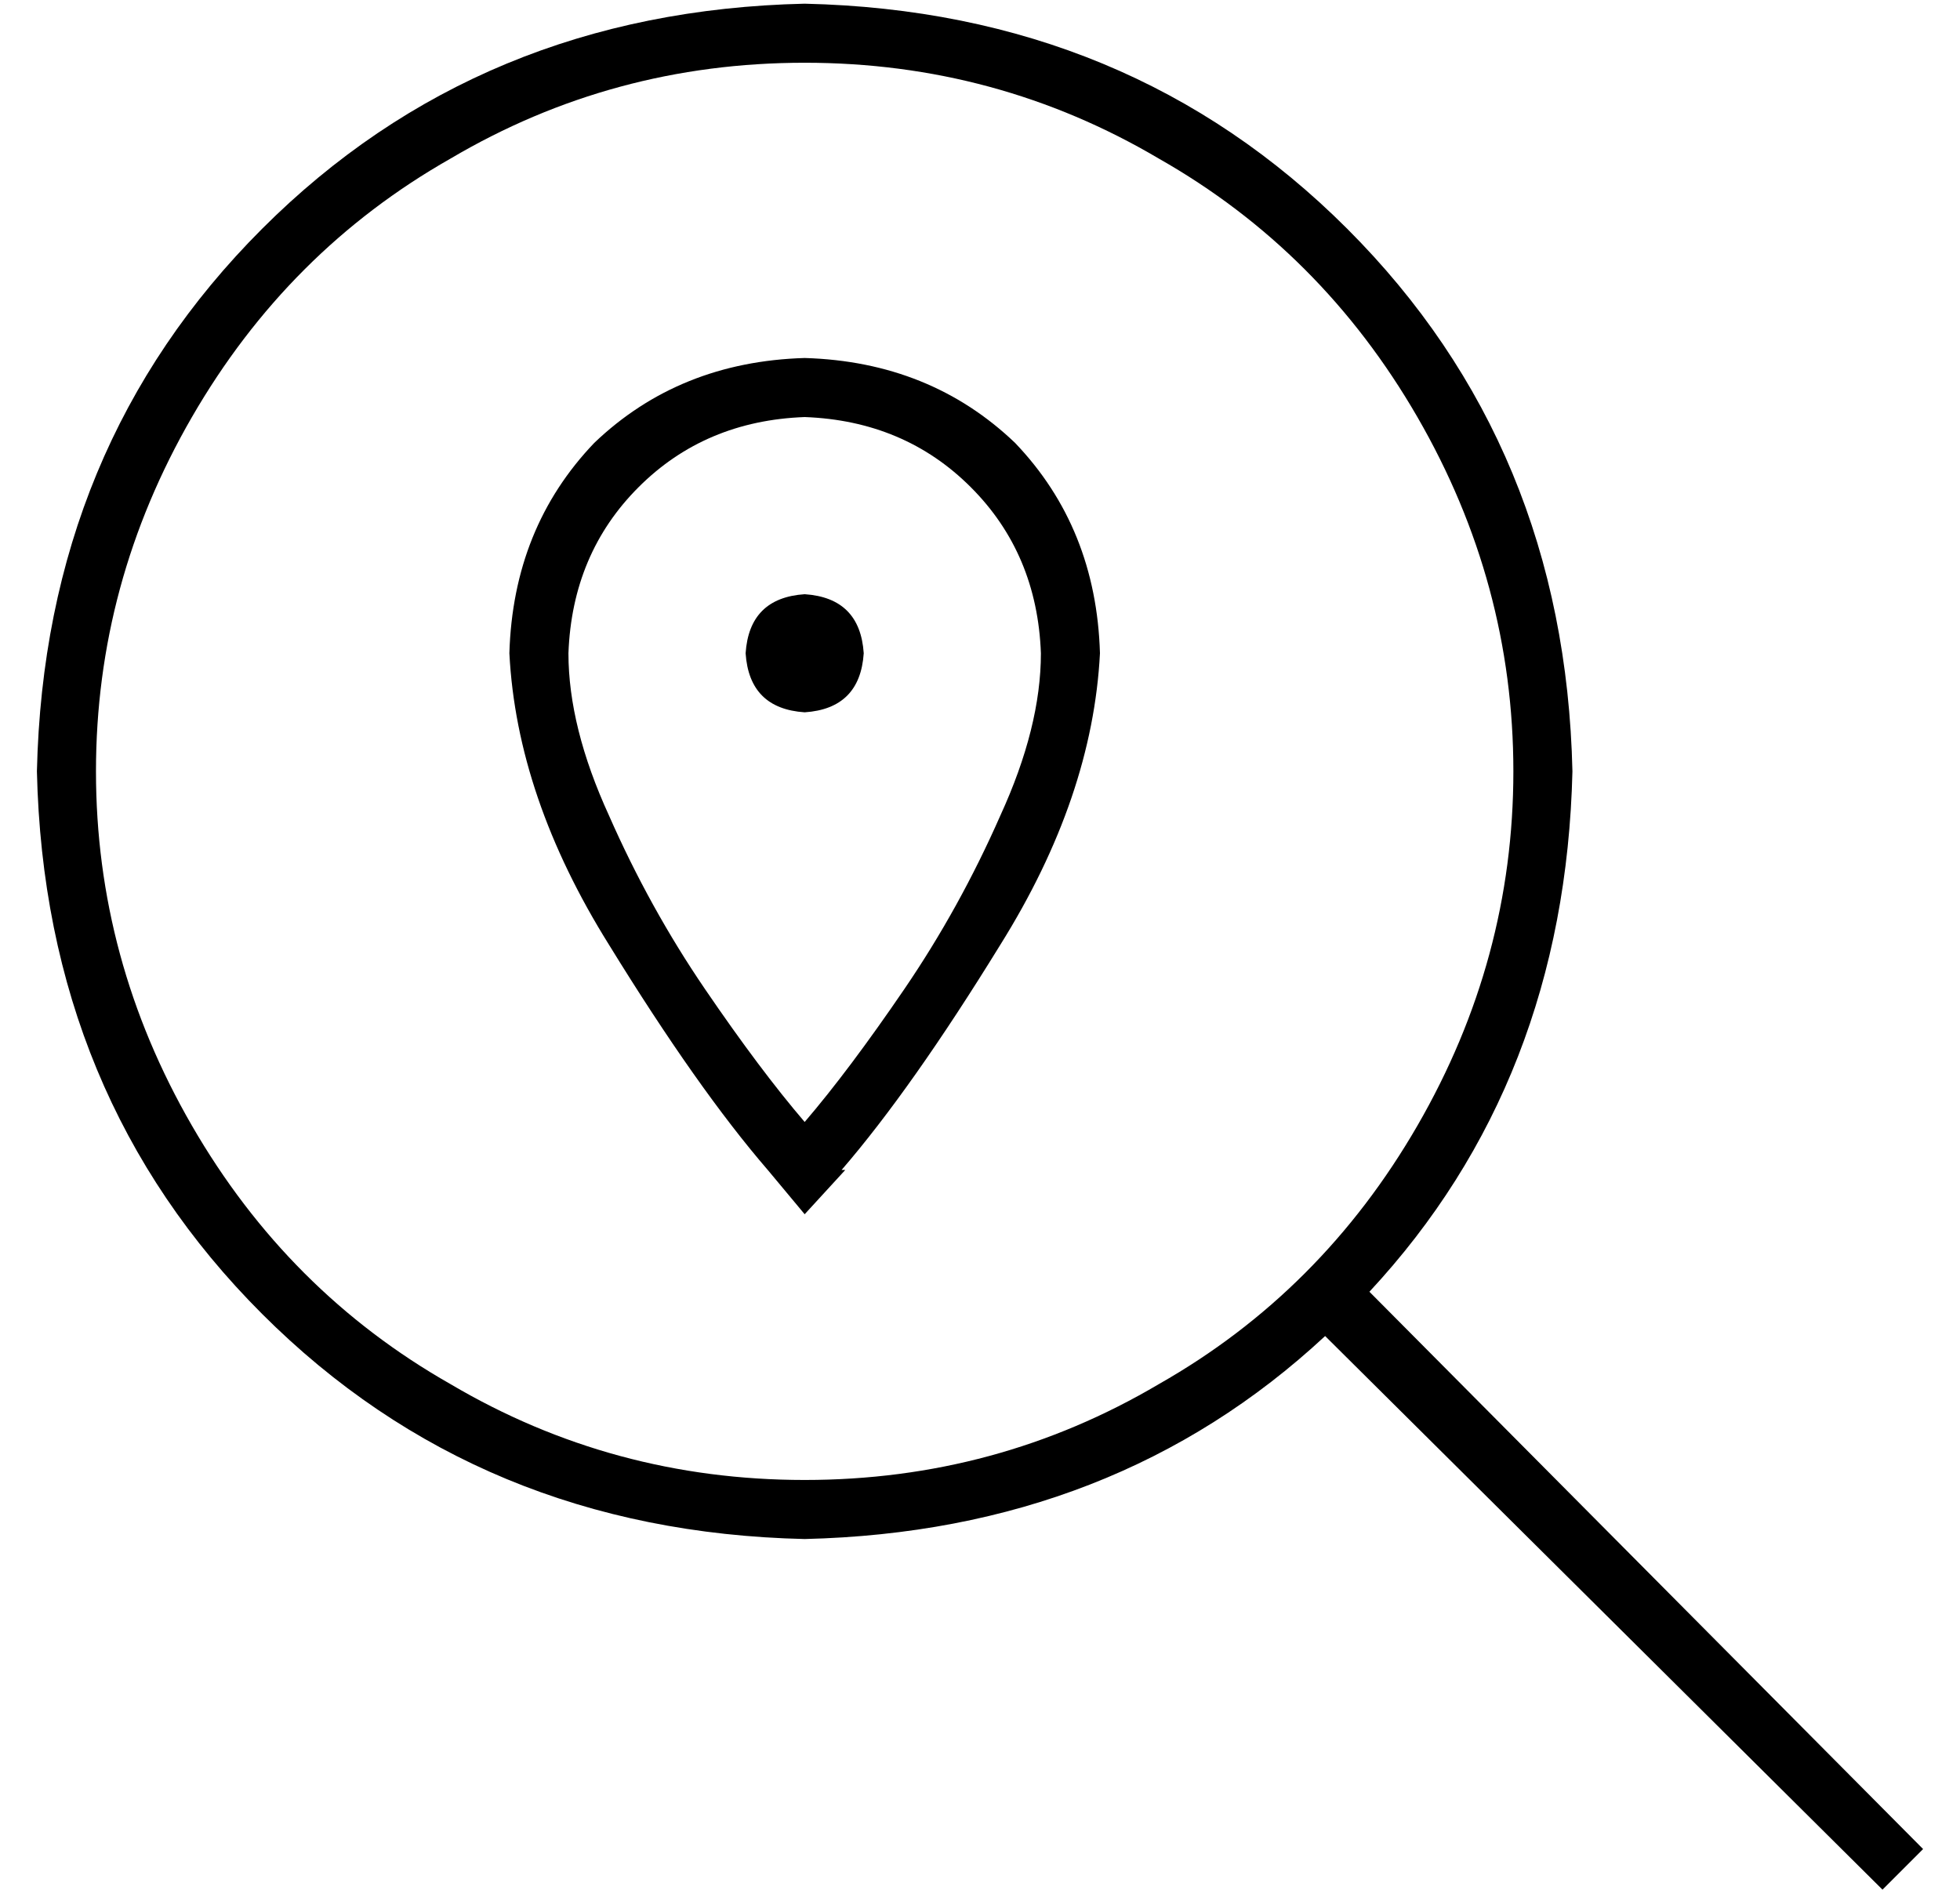 <?xml version="1.0" standalone="no"?>
<!DOCTYPE svg PUBLIC "-//W3C//DTD SVG 1.1//EN" "http://www.w3.org/Graphics/SVG/1.1/DTD/svg11.dtd" >
<svg xmlns="http://www.w3.org/2000/svg" xmlns:xlink="http://www.w3.org/1999/xlink" version="1.1" viewBox="-10 -40 531 512">
   <path fill="currentColor"
d="M208 -23q52 0 96 26v0v0q44 25 70 70t26 96t-26 96t-70 70q-44 26 -96 26t-96 -26q-44 -25 -70 -70t-26 -96t26 -96t70 -70q44 -26 96 -26v0zM208 377q84 -2 141 -55l151 150v0l11 -11v0l-150 -151v0q53 -57 55 -141q-2 -88 -61 -147t-147 -61q-88 2 -147 61t-61 147
q2 88 61 147t147 61v0zM261 181q-11 25 -26 47t-27 36v0v0v0v0q-12 -14 -27 -36t-26 -47q-11 -24 -11 -44q1 -27 19 -45t45 -19q27 1 45 19t19 45q0 20 -11 44v0zM218 277q19 -22 43 -61v0v0q25 -40 27 -79q-1 -34 -23 -57q-23 -22 -57 -23q-34 1 -57 23q-22 23 -23 57
q2 39 27 79q24 39 43 61l10 12v0l11 -12h-1zM224 137q-1 -15 -16 -16q-15 1 -16 16q1 15 16 16q15 -1 16 -16v0z" />
</svg>
